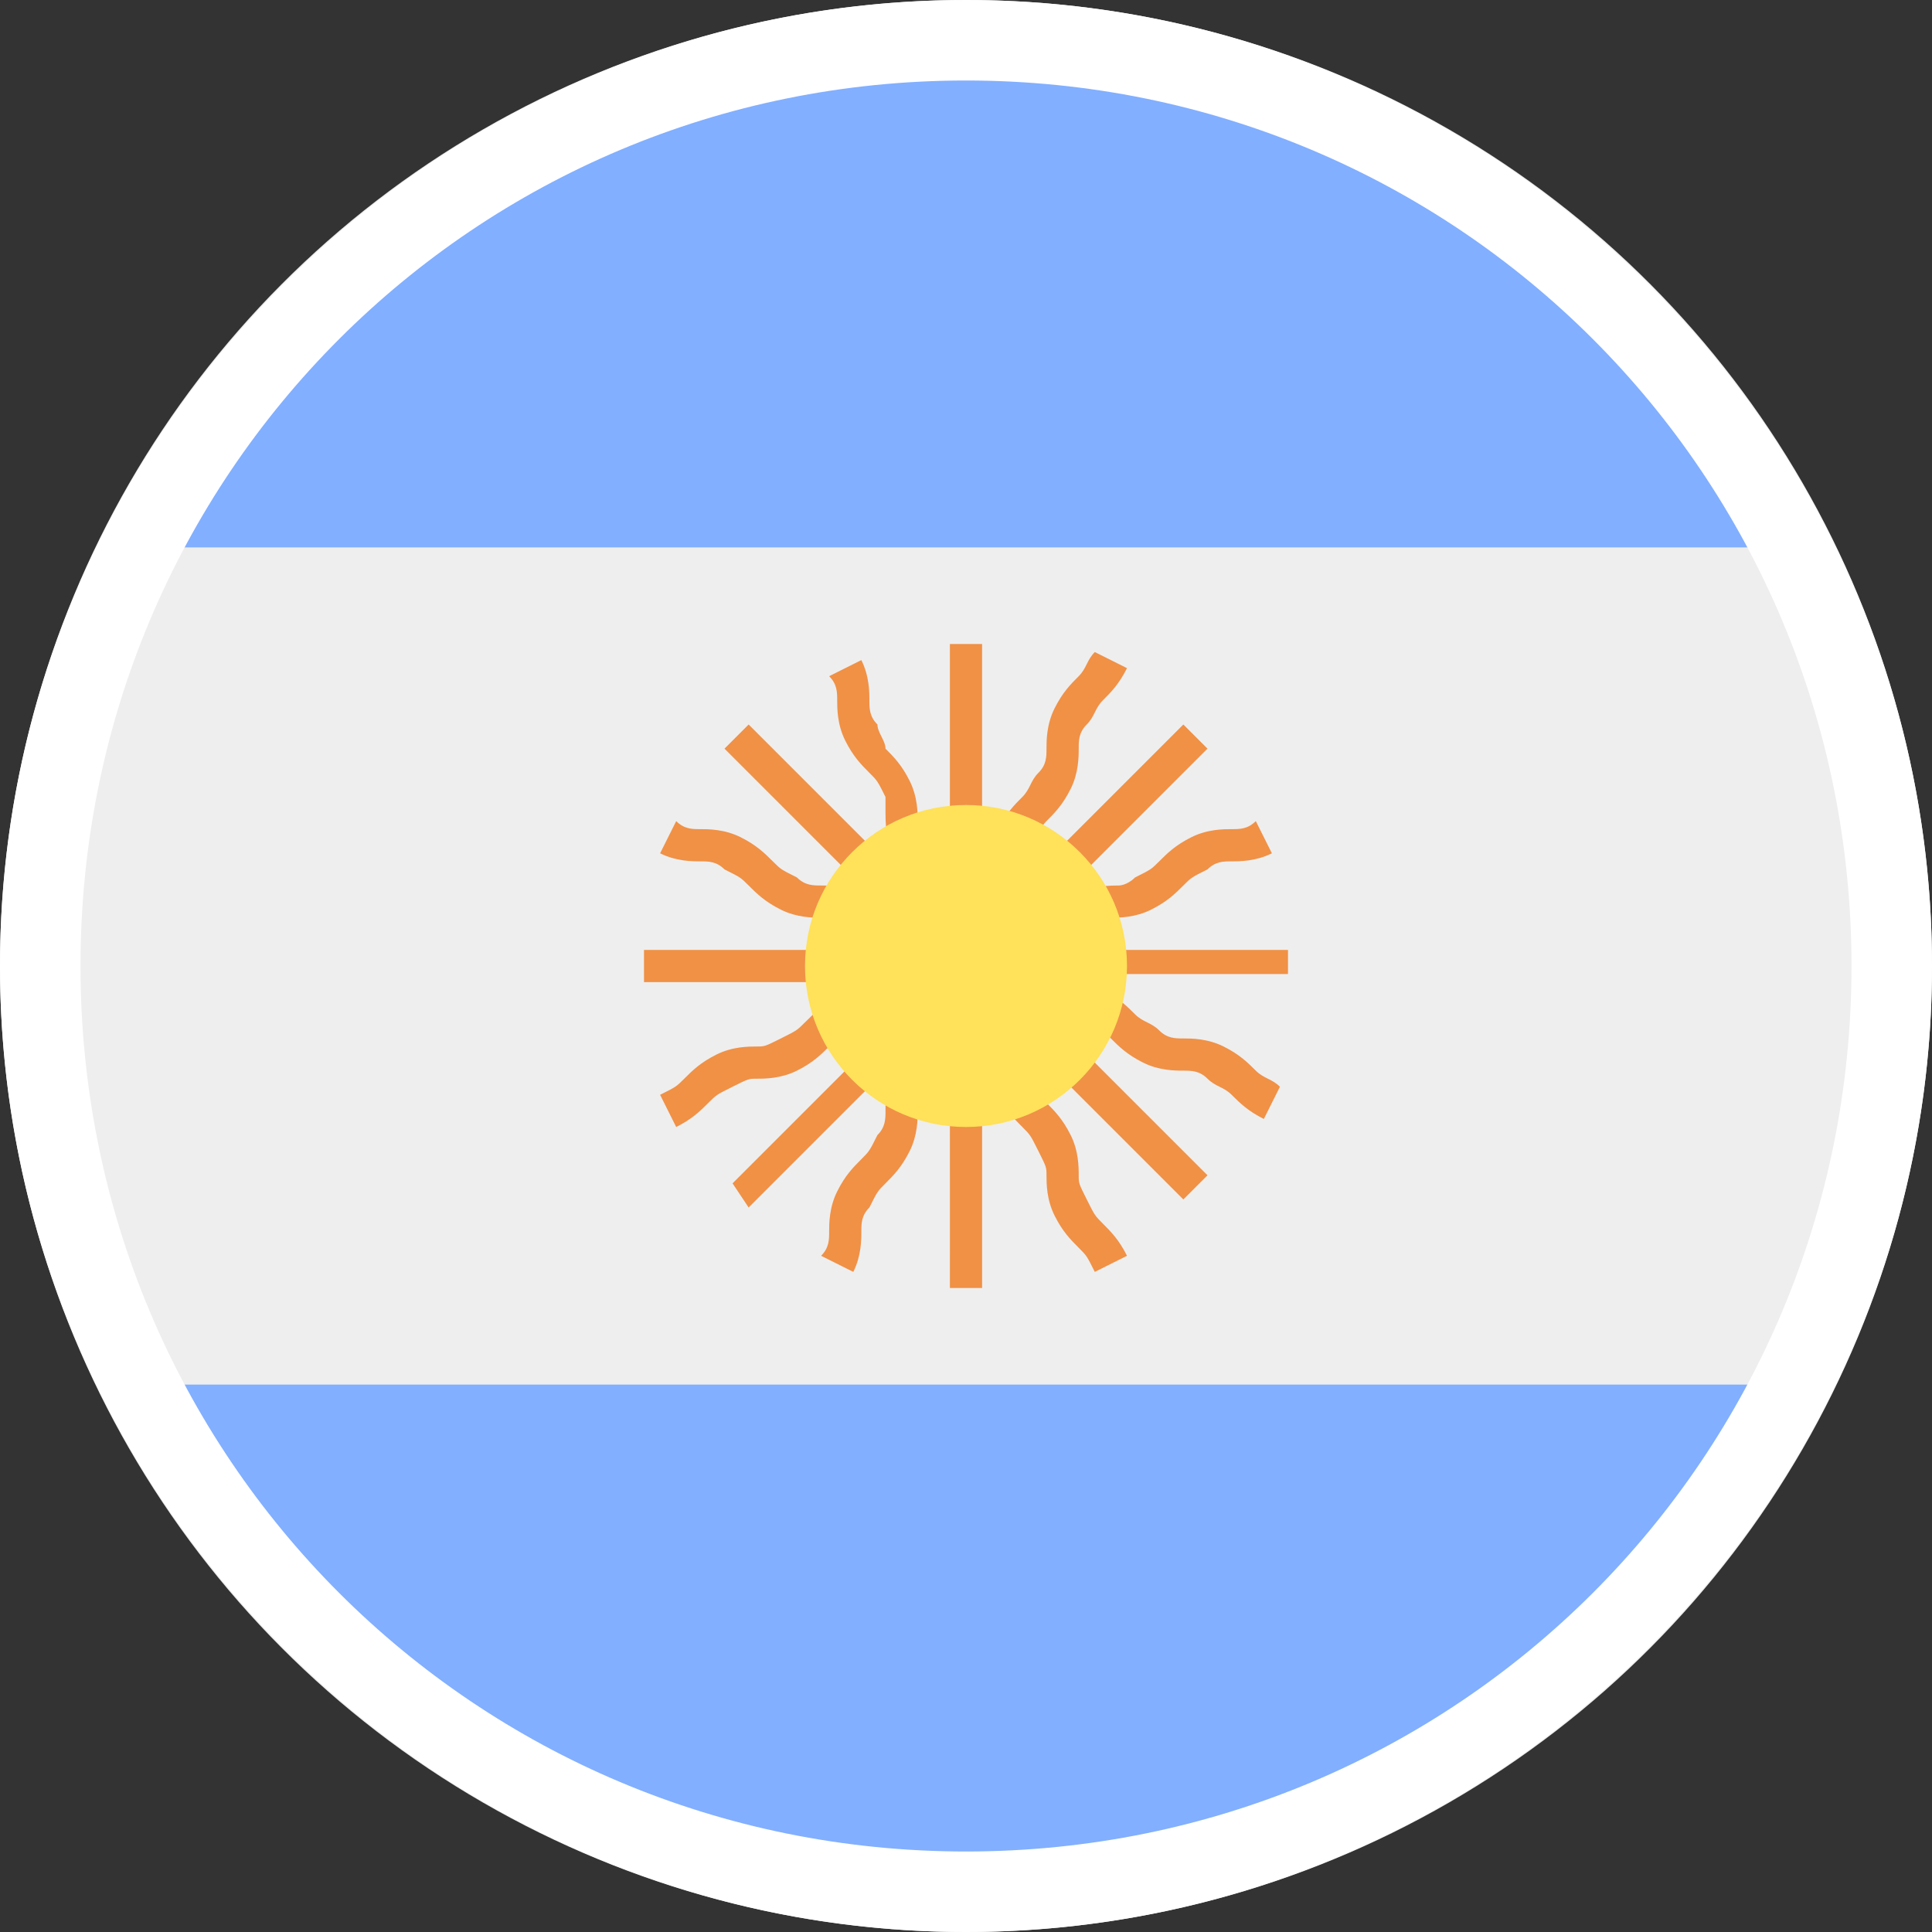 <svg xmlns="http://www.w3.org/2000/svg" width="24" height="24"><rect width="100%" height="100%" fill="#333333" stroke="none"/><g fill="none" fill-rule="nonzero"><circle cx="12" cy="12" r="12" fill="#EEE"/><path fill="#F09146" d="M16 11.8h-2.9c.1 0 .1-.1.1-.1.1-.1.1-.1.3-.2.1-.1.2-.1.3-.1.1 0 .3 0 .5-.1s.3-.2.4-.3c.1-.1.1-.1.3-.2.1-.1.2-.1.3-.1.1 0 .3 0 .5-.1l-.2-.4c-.1.1-.2.1-.3.1-.1 0-.3 0-.5.1s-.3.2-.4.3c-.1.1-.1.1-.3.2-.1.1-.2.1-.2.1-.1 0-.3 0-.5.1s-.3.2-.4.3c-.1.1-.1.1-.3.2L15 9.3l-.3-.3-2 2v-.2c0-.1 0-.2.1-.3.1-.1.1-.2.2-.3.1-.1.2-.2.3-.4.1-.2.1-.4.1-.5 0-.1 0-.2.1-.3.1-.1.1-.2.2-.3.1-.1.2-.2.3-.4l-.4-.2c-.1.1-.1.2-.2.3-.1.1-.2.2-.3.4-.1.2-.1.4-.1.5 0 .1 0 .2-.1.3-.1.1-.1.2-.2.3-.1.1-.2.2-.3.4-.1.2-.1.4-.1.5 0 .1 0 .2-.1.3V8h-.4v2.9c0-.1-.1-.1-.1-.1-.1-.1-.1-.1-.2-.3-.1-.1-.1-.2-.1-.3 0-.1 0-.3-.1-.5s-.2-.3-.3-.4c0-.1-.1-.2-.1-.3-.1-.1-.1-.2-.1-.3 0-.1 0-.3-.1-.5l-.4.2c.1.1.1.2.1.3 0 .1 0 .3.1.5s.2.3.3.4c.1.1.1.1.2.3v.2c0 .1 0 .3.1.5s.2.3.3.4c.1.1.1.1.2.3L9.3 9l-.3.3 2.3 2.3c-.1-.1-.2-.1-.2-.2-.1-.1-.2-.2-.4-.3-.3-.1-.4-.1-.5-.1-.1 0-.2 0-.3-.1-.2-.1-.2-.1-.3-.2-.1-.1-.2-.2-.4-.3-.2-.1-.4-.1-.5-.1-.1 0-.2 0-.3-.1l-.2.4c.2.1.4.1.5.1.1 0 .2 0 .3.1.2.1.2.1.3.2.1.1.2.2.4.3.2.1.4.1.5.1.1 0 .2 0 .3.1.1.1.2.1.3.2l.1.1H8v.4h3.2c-.1 0-.2.1-.3.1-.1 0-.3 0-.5.1s-.3.2-.4.3c-.1.1-.1.1-.3.2-.2.1-.2.1-.3.1-.1 0-.3 0-.5.1s-.3.2-.4.3c-.1.1-.1.1-.3.2l.2.4c.2-.1.3-.2.4-.3.1-.1.1-.1.3-.2.2-.1.2-.1.3-.1.1 0 .3 0 .5-.1s.3-.2.4-.3c.1-.1.1-.1.3-.2.1-.1.2-.1.3-.1h.2l-2 2 .2.3 2.3-2.3c-.1.1-.1.2-.2.2-.1.1-.2.2-.3.4-.1.3-.1.4-.1.5 0 .1 0 .2-.1.3-.1.2-.1.2-.2.3-.1.1-.2.2-.3.4-.1.2-.1.4-.1.5 0 .1 0 .2-.1.3l.4.2c.1-.2.1-.4.1-.5 0-.1 0-.2.1-.3.1-.2.1-.2.2-.3.1-.1.2-.2.3-.4.1-.2.1-.4.1-.5 0-.1 0-.2.1-.3.1-.2.1-.2.2-.3l.1-.1V16h.4v-3.2c0 .1.1.2.1.3 0 .1 0 .3.1.5s.2.3.3.4c.1.1.1.1.2.3.1.2.1.2.1.3 0 .1 0 .3.1.5s.2.3.3.4c.1.1.1.1.2.3l.4-.2c-.1-.2-.2-.3-.3-.4-.1-.1-.1-.1-.2-.3-.1-.2-.1-.2-.1-.3 0-.1 0-.3-.1-.5s-.2-.3-.3-.4c-.1-.1-.1-.1-.2-.3-.1-.1-.1-.2-.1-.3v-.2l2 2 .3-.3-2-2h.2c.1 0 .2 0 .3.1.1.1.2.1.3.2.1.1.2.2.4.3.2.1.4.1.5.1.1 0 .2 0 .3.1.1.1.2.1.3.2.1.1.2.2.4.3l.2-.4c-.1-.1-.2-.1-.3-.2-.1-.1-.2-.2-.4-.3-.2-.1-.4-.1-.5-.1-.1 0-.2 0-.3-.1-.1-.1-.2-.1-.3-.2-.1-.1-.2-.2-.4-.3-.2-.1-.4-.1-.5-.1-.1 0-.2 0-.3-.1H16v-.3Z"/><circle cx="12" cy="12" r="2" fill="#FFE15A"/><path fill="#82AFFF" d="M12 .1C7.4.1 3.3 2.7 1.3 6.8h21.4C20.7 2.7 16.6.1 12 .1Zm0 23.8c4.6 0 8.7-2.6 10.7-6.7H1.3c2 4.1 6.1 6.7 10.7 6.7Z"/><path fill="#FFF" d="M12 23c6.1 0 11-4.9 11-11S18.1 1 12 1 1 5.9 1 12s4.9 11 11 11Zm0 1C5.4 24 0 18.6 0 12S5.4 0 12 0s12 5.4 12 12-5.4 12-12 12Z"/></g></svg>
